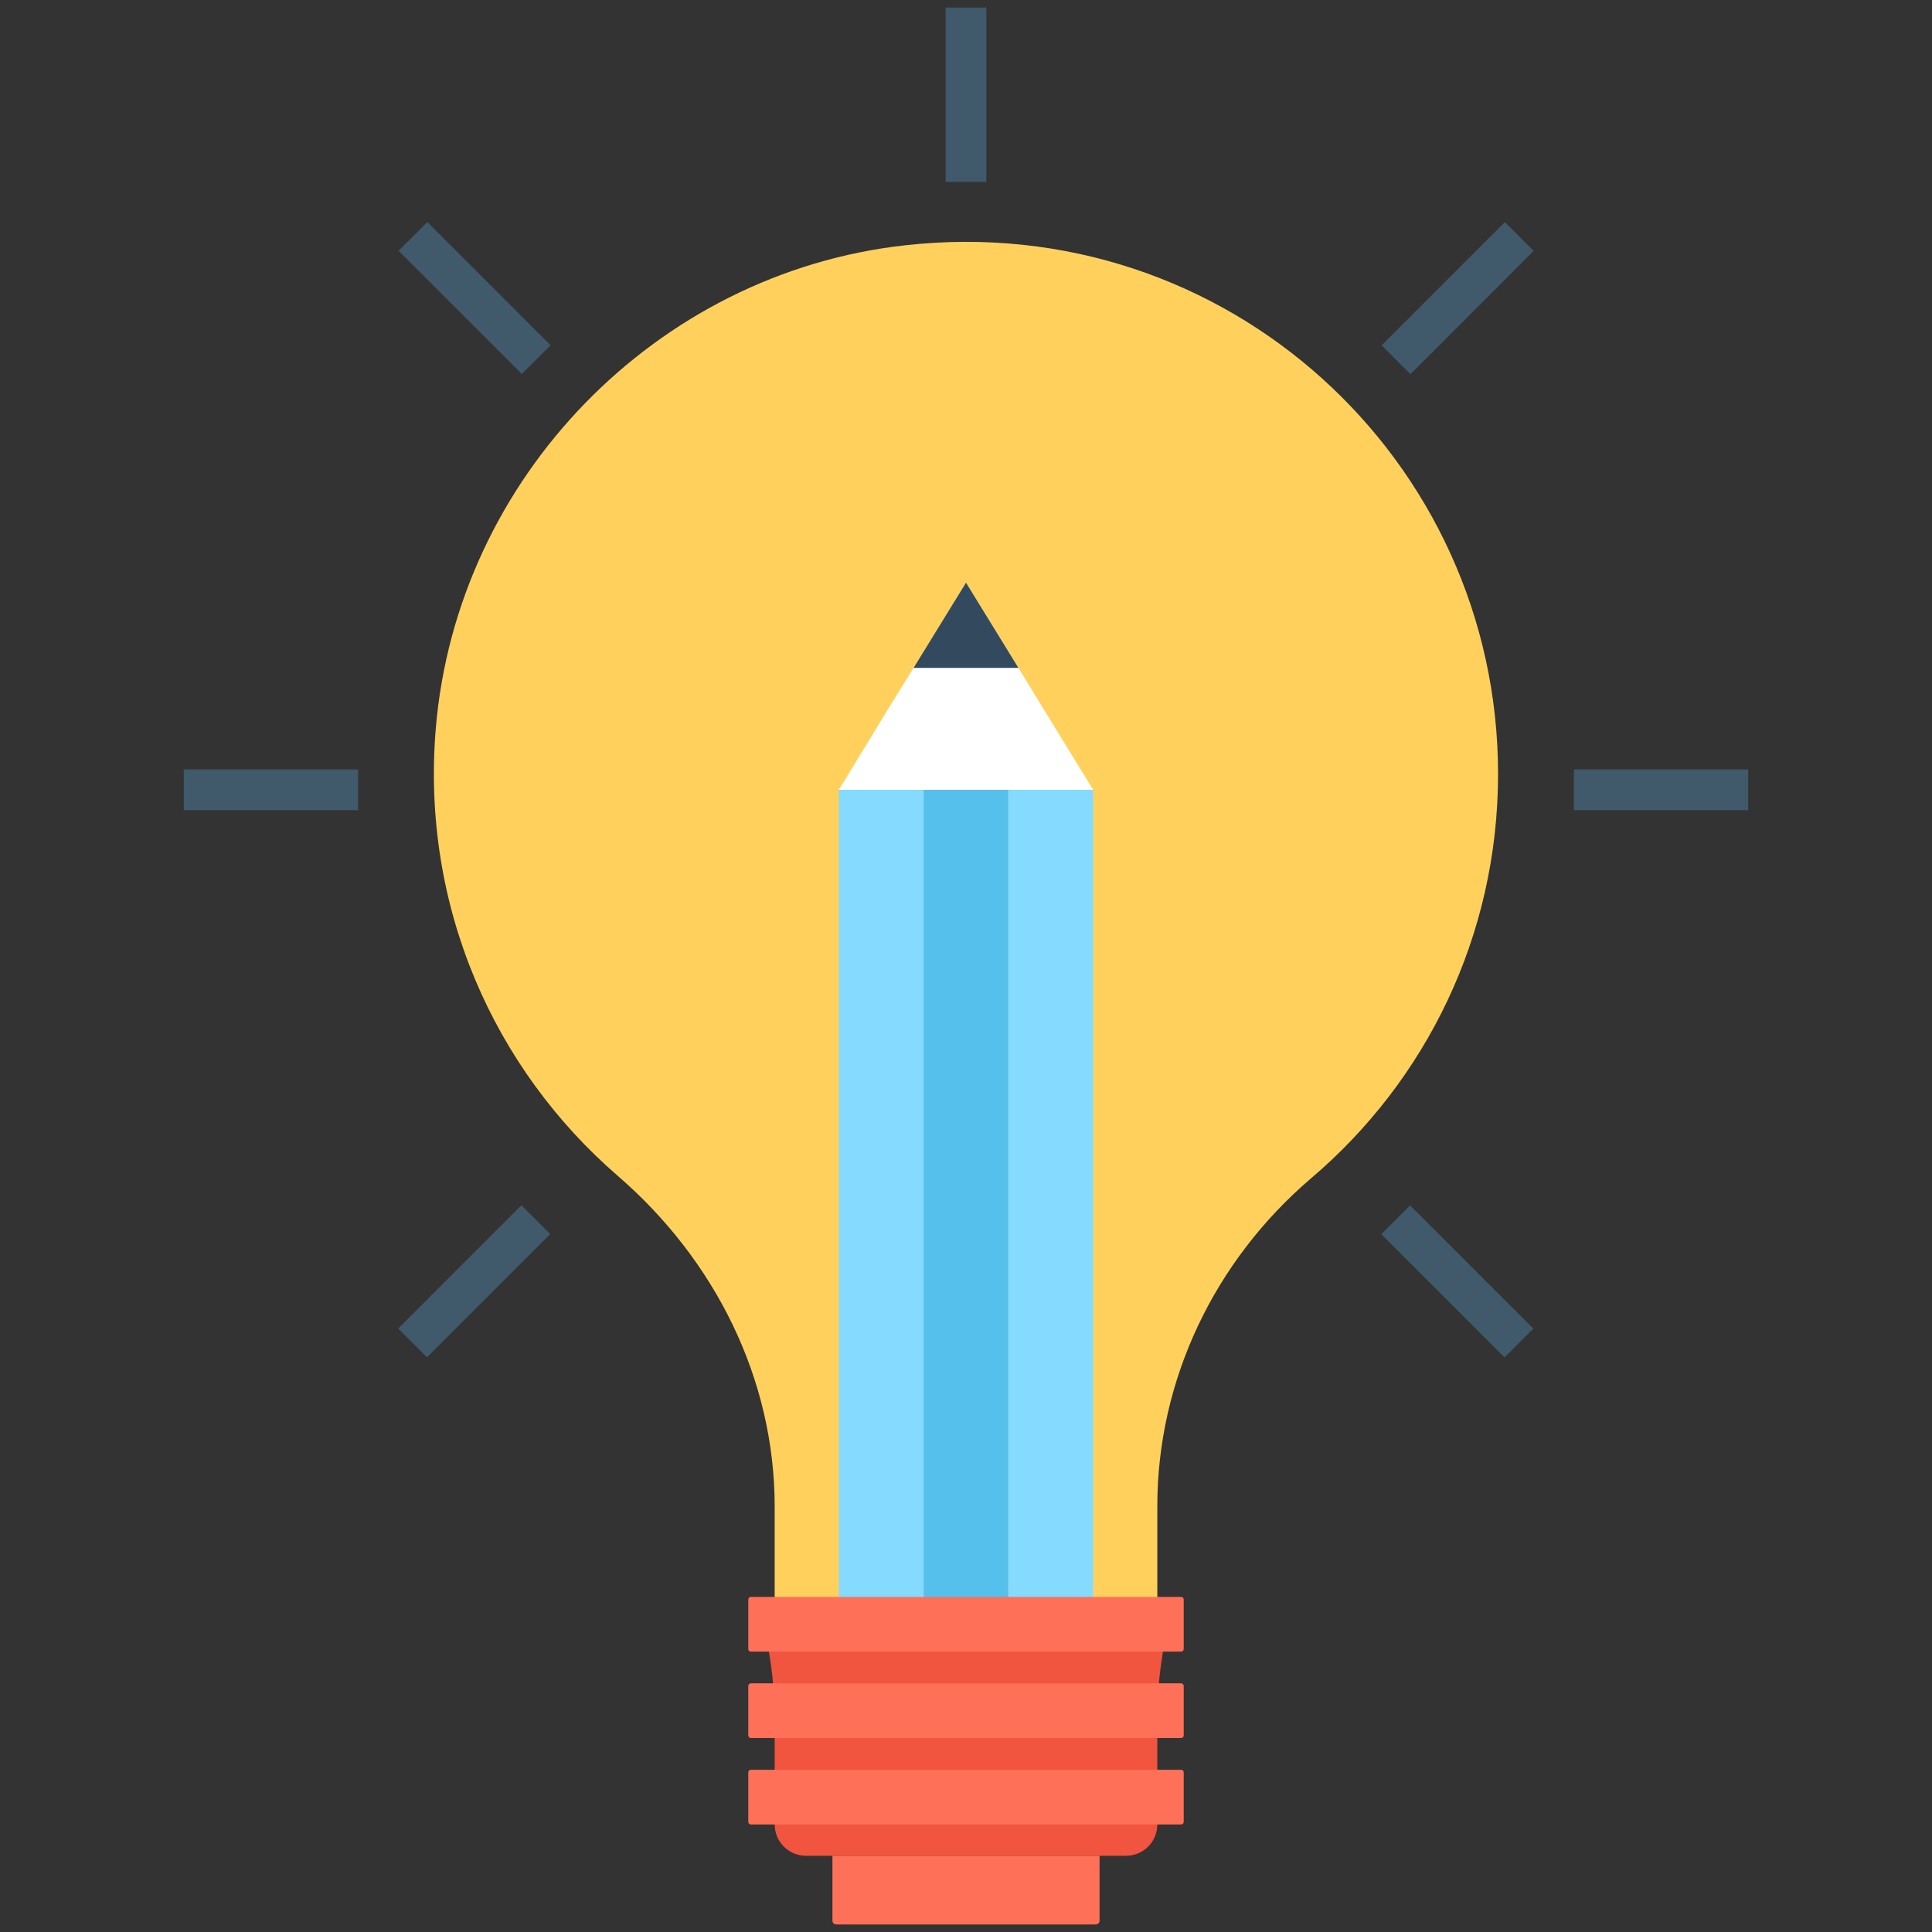 <?xml version="1.0" encoding="utf-8"?>
<!-- Generator: Adobe Illustrator 18.0.0, SVG Export Plug-In . SVG Version: 6.00 Build 0)  -->
<!DOCTYPE svg PUBLIC "-//W3C//DTD SVG 1.1//EN" "http://www.w3.org/Graphics/SVG/1.1/DTD/svg11.dtd">
<svg version="1.1" id="Layer_1" xmlns="http://www.w3.org/2000/svg" xmlns:xlink="http://www.w3.org/1999/xlink" x="0px" y="0px"
	 viewBox="0 0 512 512" enable-background="new 0 0 512 512" xml:space="preserve">
<rect x="0" y="0" width="512" height="512" fill="#333333" stroke="none"/>
<g>
	<path fill="#FFD15C" d="M239.9,65c-66,7.3-118.8,61.7-124.4,127.9c-4,47.5,15.6,90.5,48.2,118.7c25.7,22.2,41.6,53.7,41.6,87.7v5.2
		v23c0,4.6,3.7,8.3,8.3,8.3h84.8c4.6,0,8.3-3.7,8.3-8.3v-23v-5.3c0-33.6,15.2-65.1,40.7-86.9c30.4-25.8,49.6-64.2,49.6-107.2
		C397,121.9,325,55.5,239.9,65z"/>
	<rect x="267.2" y="209.3" fill="#84DBFF" width="22.5" height="221.2"/>
	<rect x="244.7" y="209.3" fill="#54C0EB" width="22.5" height="221.2"/>
	<rect x="222.3" y="209.3" fill="#84DBFF" width="22.5" height="221.2"/>
	<polygon fill="#FFFFFF" points="222.3,209.3 235.9,187 242.1,177 256,154.4 269.9,177 276,187 289.7,209.3 	"/>
	<polygon fill="#334A5E" points="242.1,177 256,154.4 269.9,177 	"/>
	<path fill="#F1543F" d="M201.5,427.3c2.4,9.1,3.8,18.4,3.8,28v28.2c0,4.6,3.7,8.3,8.3,8.3h84.8c4.6,0,8.3-3.7,8.3-8.3v-28.3
		c0-9.6,1.4-18.9,3.7-28H201.5z"/>
	<path fill="#FF7058" d="M291.4,491.8h-70.8V509c0,0.5,0.4,1,1,1h68.8c0.5,0,1-0.4,1-1V491.8z"/>
	<path fill="#FF7058" d="M313,469H199c-0.4,0-0.7,0.3-0.7,0.7v13.1c0,0.4,0.3,0.7,0.7,0.7H313c0.4,0,0.7-0.3,0.7-0.7v-13.1
		C313.7,469.3,313.4,469,313,469z"/>
	<path fill="#FF7058" d="M313,446.1H199c-0.4,0-0.7,0.3-0.7,0.7v13.1c0,0.4,0.3,0.7,0.7,0.7H313c0.4,0,0.7-0.3,0.7-0.7v-13.1
		C313.7,446.4,313.4,446.1,313,446.1z"/>
	<path fill="#FF7058" d="M313,423.2H199c-0.4,0-0.7,0.3-0.7,0.7V437c0,0.4,0.3,0.7,0.7,0.7H313c0.4,0,0.7-0.3,0.7-0.7v-13.1
		C313.7,423.5,313.4,423.2,313,423.2z"/>
	<g>
		<rect x="48.7" y="203.9" fill="#40596B" width="46.2" height="10.8"/>
		<rect x="417.1" y="203.9" fill="#40596B" width="46.2" height="10.8"/>
		
			<rect x="102.7" y="73.7" transform="matrix(-0.707 -0.707 0.707 -0.707 158.781 223.84)" fill="#40596B" width="46.2" height="10.8"/>
		
			<rect x="363.2" y="334.1" transform="matrix(-0.707 -0.707 0.707 -0.707 419.29 852.728)" fill="#40596B" width="46.2" height="10.8"/>
		<rect x="250.6" y="2" fill="#40596B" width="10.8" height="46.2"/>
		
			<rect x="380.9" y="56" transform="matrix(-0.707 -0.707 0.707 -0.707 603.485 408.043)" fill="#40596B" width="10.8" height="46.2"/>
		
			<rect x="120.4" y="316.4" transform="matrix(-0.707 -0.707 0.707 -0.707 -25.414 668.526)" fill="#40596B" width="10.8" height="46.2"/>
	</g>
</g>
</svg>
